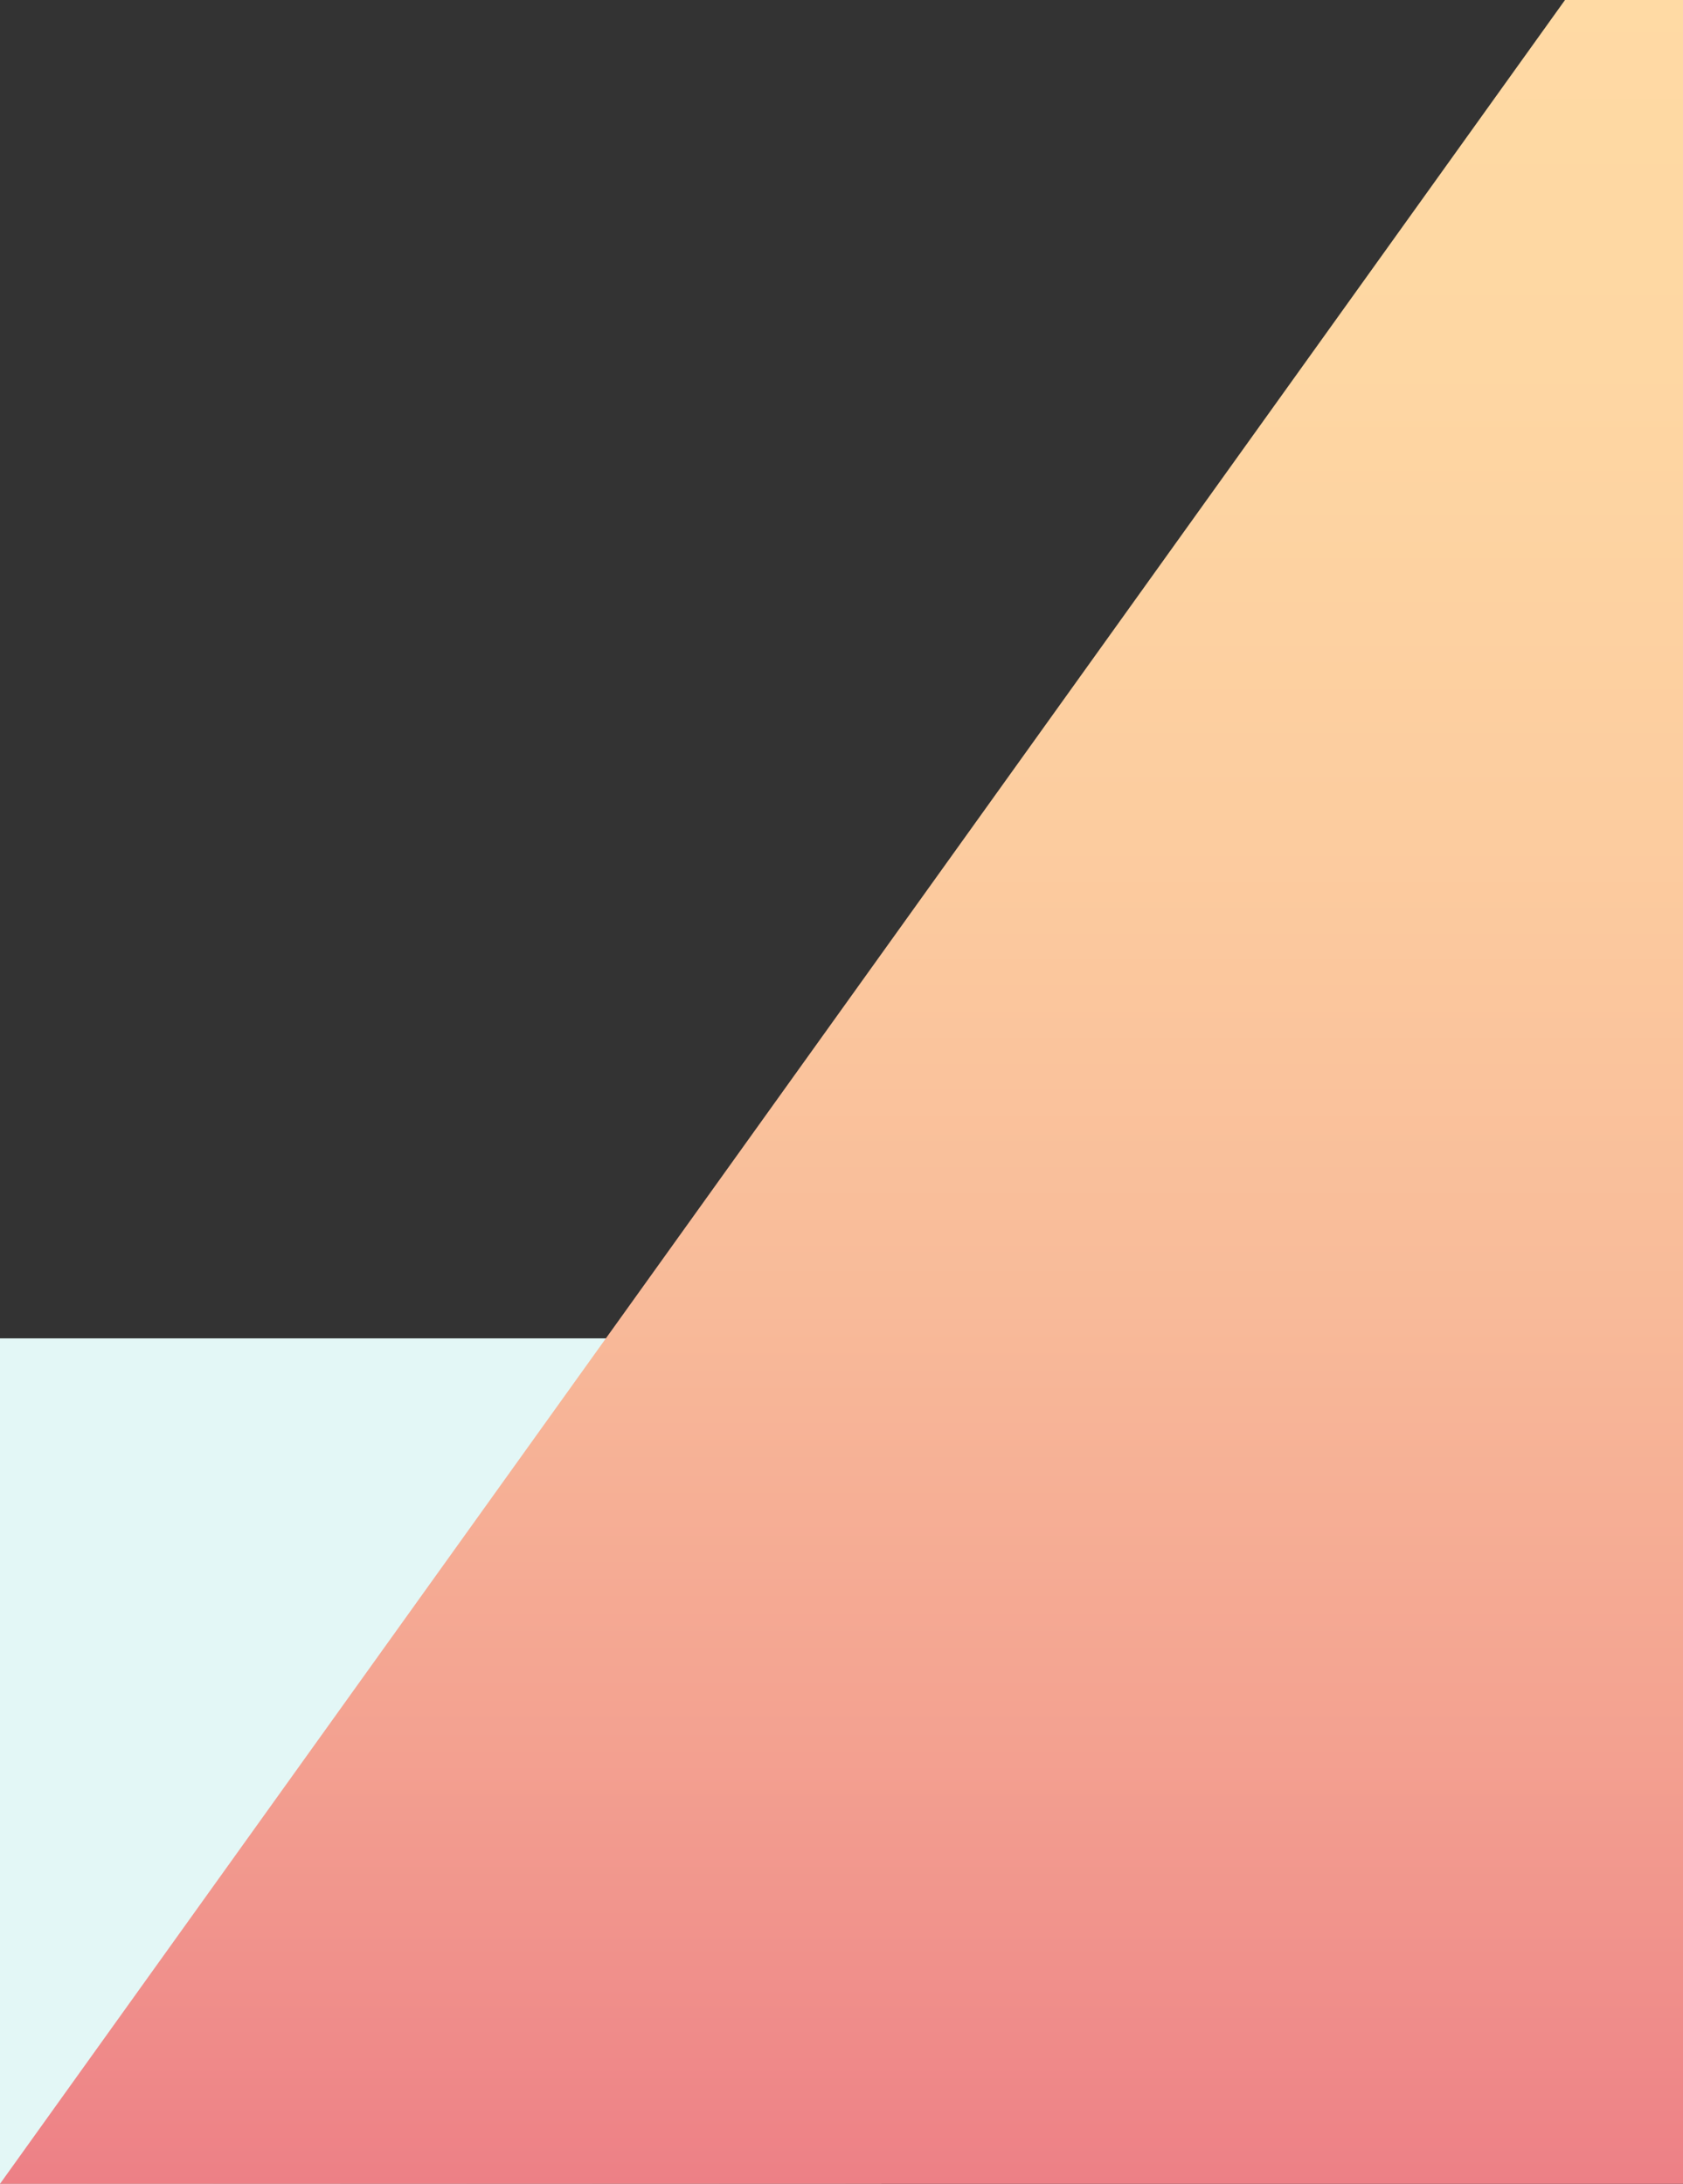 <?xml version="1.0" encoding="utf-8"?>
<!-- Generator: Adobe Illustrator 16.0.0, SVG Export Plug-In . SVG Version: 6.00 Build 0)  -->
<!DOCTYPE svg PUBLIC "-//W3C//DTD SVG 1.1//EN" "http://www.w3.org/Graphics/SVG/1.1/DTD/svg11.dtd">
<svg version="1.1" id="Layer_1" xmlns="http://www.w3.org/2000/svg" xmlns:xlink="http://www.w3.org/1999/xlink" x="0px" y="0px"
	 width="1079px" height="1400px" viewBox="0 -600 1079 1400" enable-background="new 0 -600 1079 1400" xml:space="preserve">
<rect x="0" y="-600" width="1079" height="1400" fill="#333333" stroke="none"/>
<polygon fill="#E3F7F6" points="0,258 565,258 565,799.8 0,800 "/>
<linearGradient id="SVGID_1_" gradientUnits="userSpaceOnUse" x1="539.46" y1="-0.935" x2="539.46" y2="1504.619" gradientTransform="matrix(1 0 0 -1 0.04 799.064)">
	<stop  offset="0" style="stop-color:#ED8086"/>
	<stop  offset="0.18" style="stop-color:#F3A090"/>
	<stop  offset="0.372" style="stop-color:#F8BA99"/>
	<stop  offset="0.571" style="stop-color:#FCCC9F"/>
	<stop  offset="0.776" style="stop-color:#FED7A3"/>
	<stop  offset="1" style="stop-color:#FFDBA4"/>
</linearGradient>
<polygon fill="url(#SVGID_1_)" points="1079,-0.201 1079,-705.556 0,800 1079,800 "/>
</svg>
